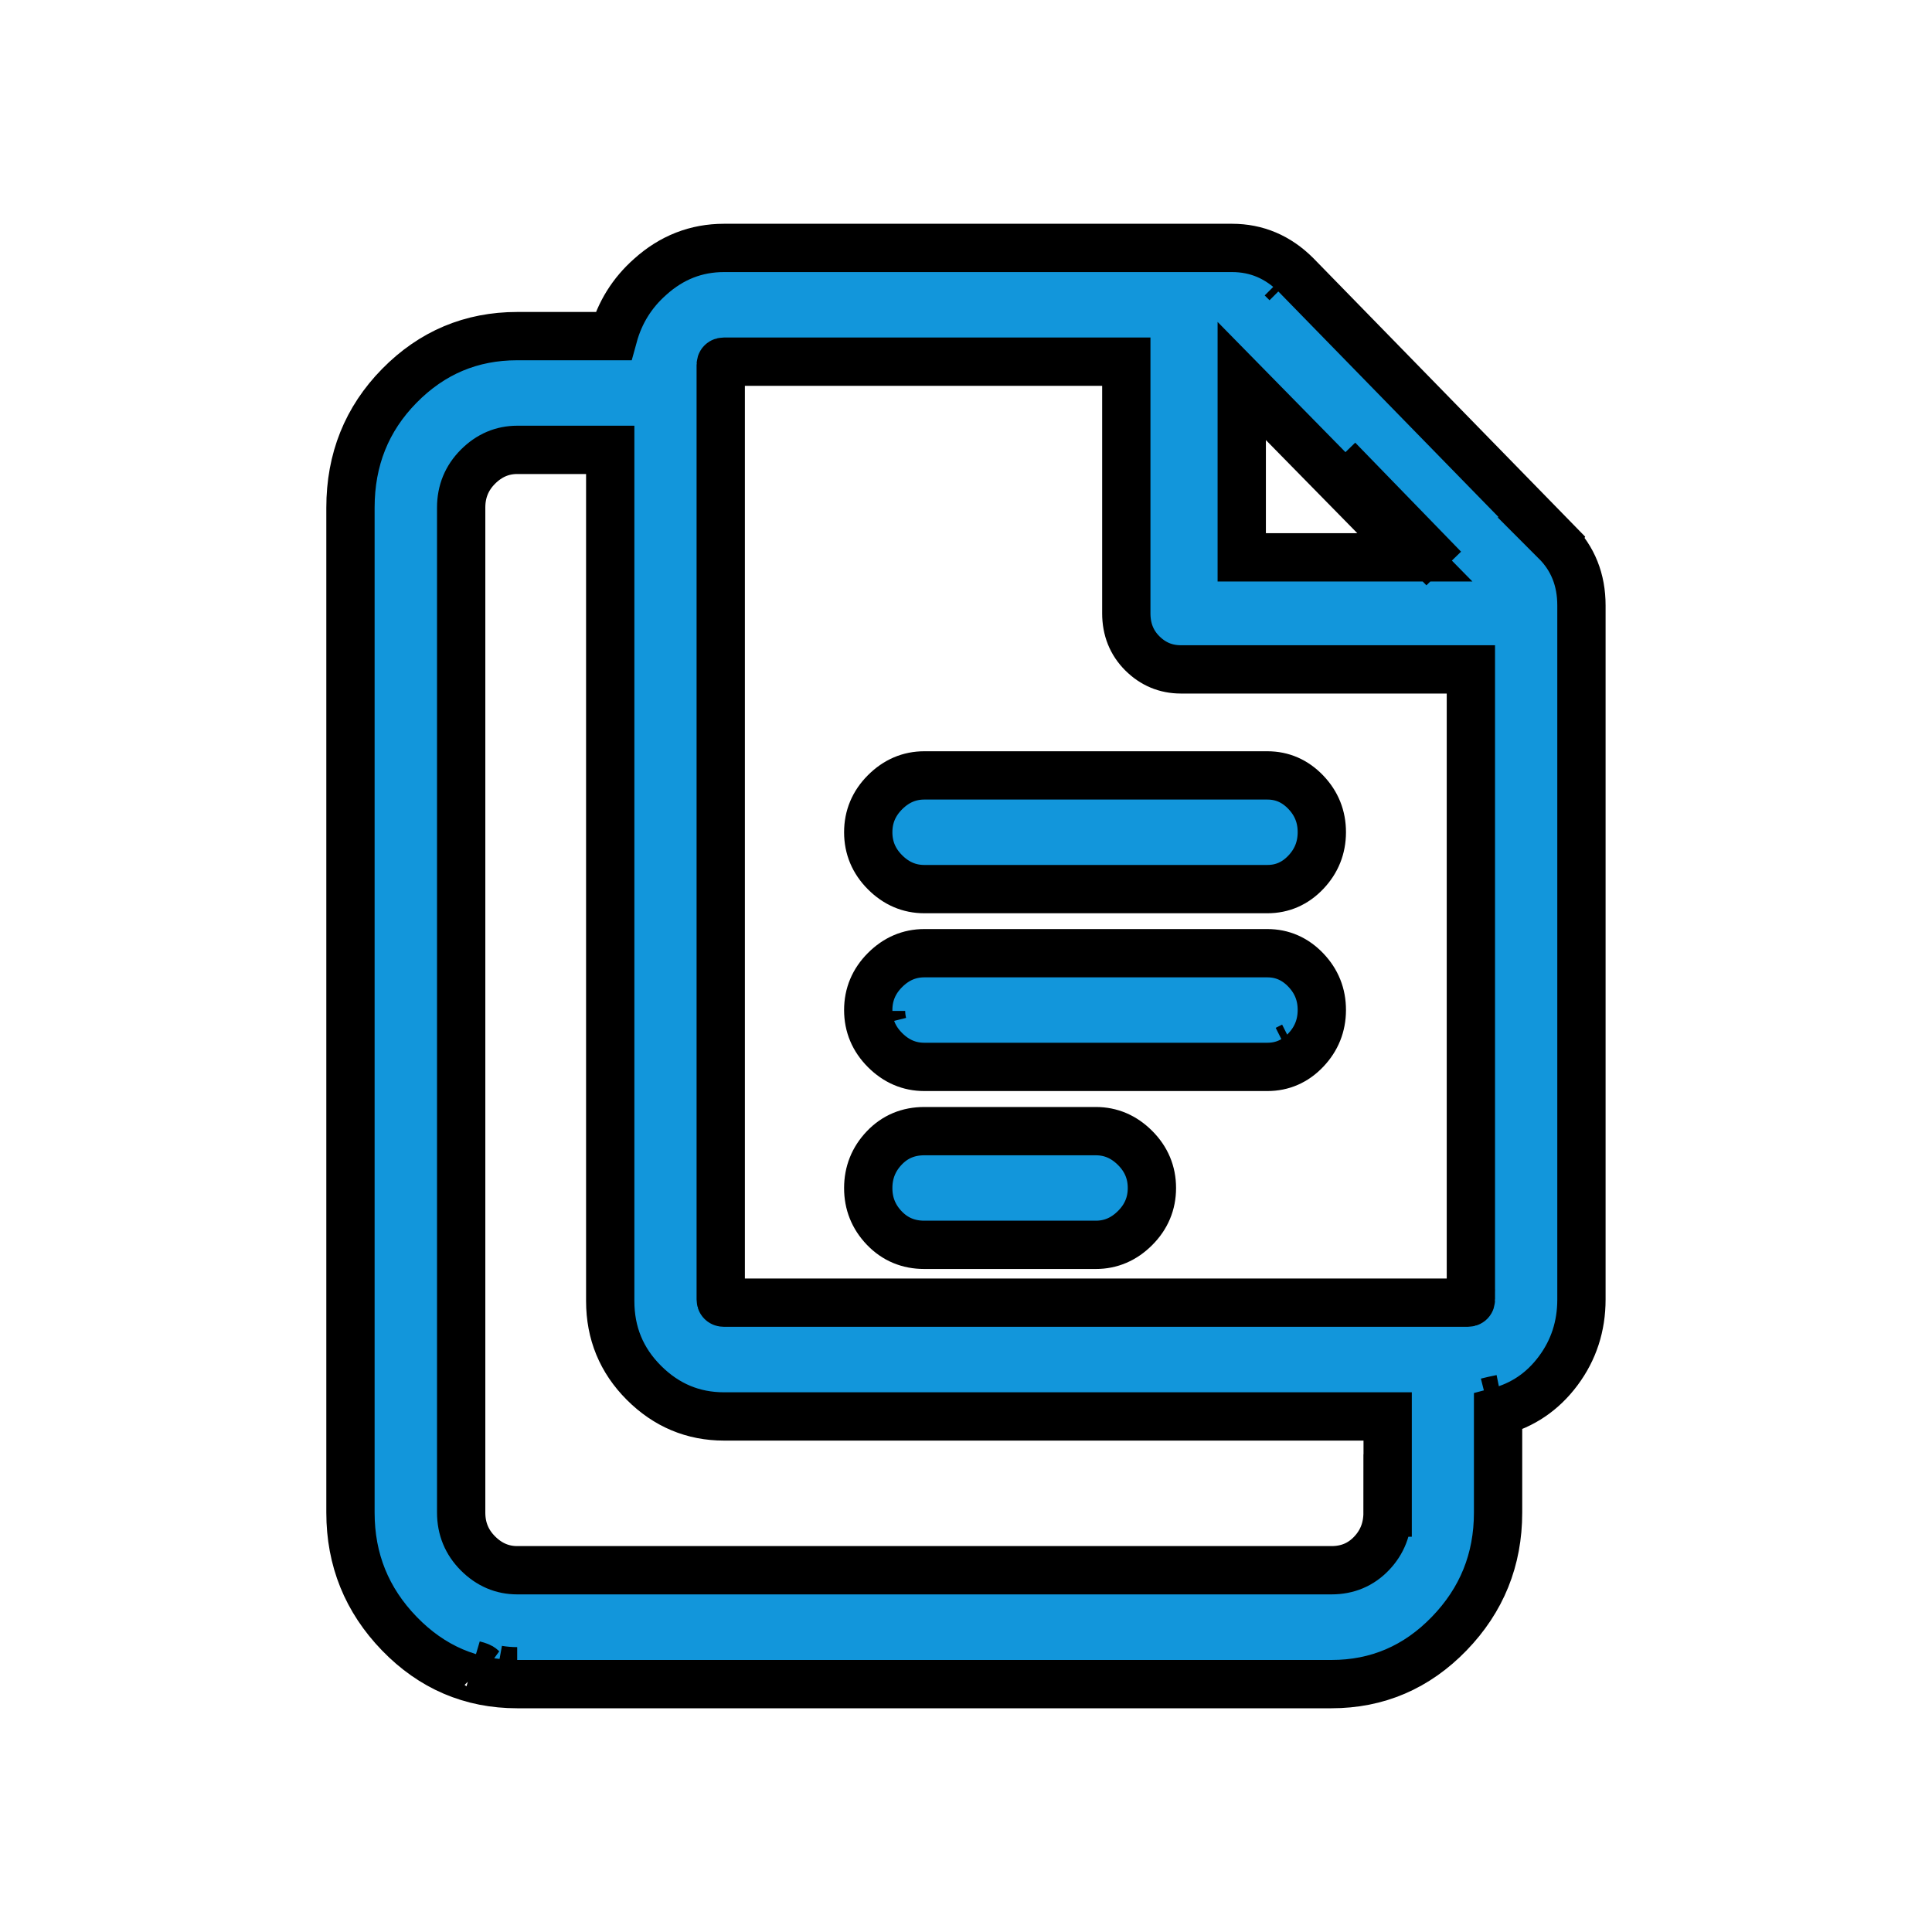 <svg width="40" height="40" xmlns="http://www.w3.org/2000/svg" p-id="9853" version="1.1" class="icon" t="1732360840352">

 <g>
  <title>Layer 1</title>
  <path stroke="null" id="svg_1" fill="#1296db" p-id="9854" d="m32.213,11.206l-5.377,-5.509q-0.564,-0.564 -1.327,-0.564l-10.52,0q-0.863,0 -1.527,0.598q-0.564,0.498 -0.764,1.228l-1.991,0q-1.427,0 -2.439,1.029t-1.012,2.522l0,20.808q0,1.46 1.012,2.505t2.439,1.045l16.858,0q1.427,0 2.439,-1.045t1.012,-2.505l0,-2.091q0.764,-0.2 1.245,-0.846t0.481,-1.477l0,-14.369q0,-0.796 -0.531,-1.327l0.001,0zm-5.575,-5.343l-0.1,-0.1l0.1,0.1zm3.253,5.907l-2.191,-2.257l2.191,2.257zm-4.182,-3.882l3.584,3.651l-3.584,0l0,-3.651zm-0.233,-0.631zm-15.664,27.212q0.133,0.033 0.166,0.067q-0.067,-0.033 -0.166,-0.067zm0.896,0.133q-0.2,0 -0.398,-0.033q0.166,0.033 0.398,0.033zm18.02,-3.286q0,0.498 -0.332,0.846t-0.829,0.348l-16.858,0q-0.465,0 -0.813,-0.348t-0.348,-0.846l0,-20.808q0,-0.498 0.348,-0.846t0.813,-0.348l1.925,0l0,17.622q0,0.996 0.697,1.693t1.66,0.697l13.739,0l0,1.991l-0.001,0zm1.726,-4.413q0,0.067 -0.067,0.067l-15.398,0q-0.067,0 -0.067,-0.067l0,-19.348q0,-0.067 0.067,-0.067l8.33,0l0,5.21q0,0.498 0.332,0.829t0.796,0.332l6.006,0l0,13.042l0,0.001zm0.331,2.124q0.133,-0.033 0.298,-0.067q-0.166,0.033 -0.298,0.067zm-8.097,-5.608l-3.551,0q-0.498,0 -0.829,0.348t-0.332,0.829t0.332,0.829t0.829,0.348l3.551,0q0.465,0 0.813,-0.348t0.348,-0.829t-0.348,-0.829t-0.813,-0.348zm3.551,-3.684l-7.102,0q-0.465,0 -0.813,0.348t-0.348,0.829t0.348,0.829t0.813,0.348l7.102,0q0.465,0 0.796,-0.348t0.332,-0.829t-0.332,-0.829t-0.796,-0.348zm-7.998,1.195q0,0.133 0.033,0.265q-0.033,-0.133 -0.033,-0.265zm7.998,-0.929zm0.398,1.726l0.133,-0.067l-0.133,0.067zm-8.661,-4.496q0,0.481 0.348,0.829t0.813,0.348l7.102,0q0.465,0 0.796,-0.348t0.332,-0.829t-0.332,-0.829t-0.796,-0.348l-7.102,0q-0.465,0 -0.813,0.348t-0.348,0.829zm0.265,0.05z"/>
 </g>
</svg>